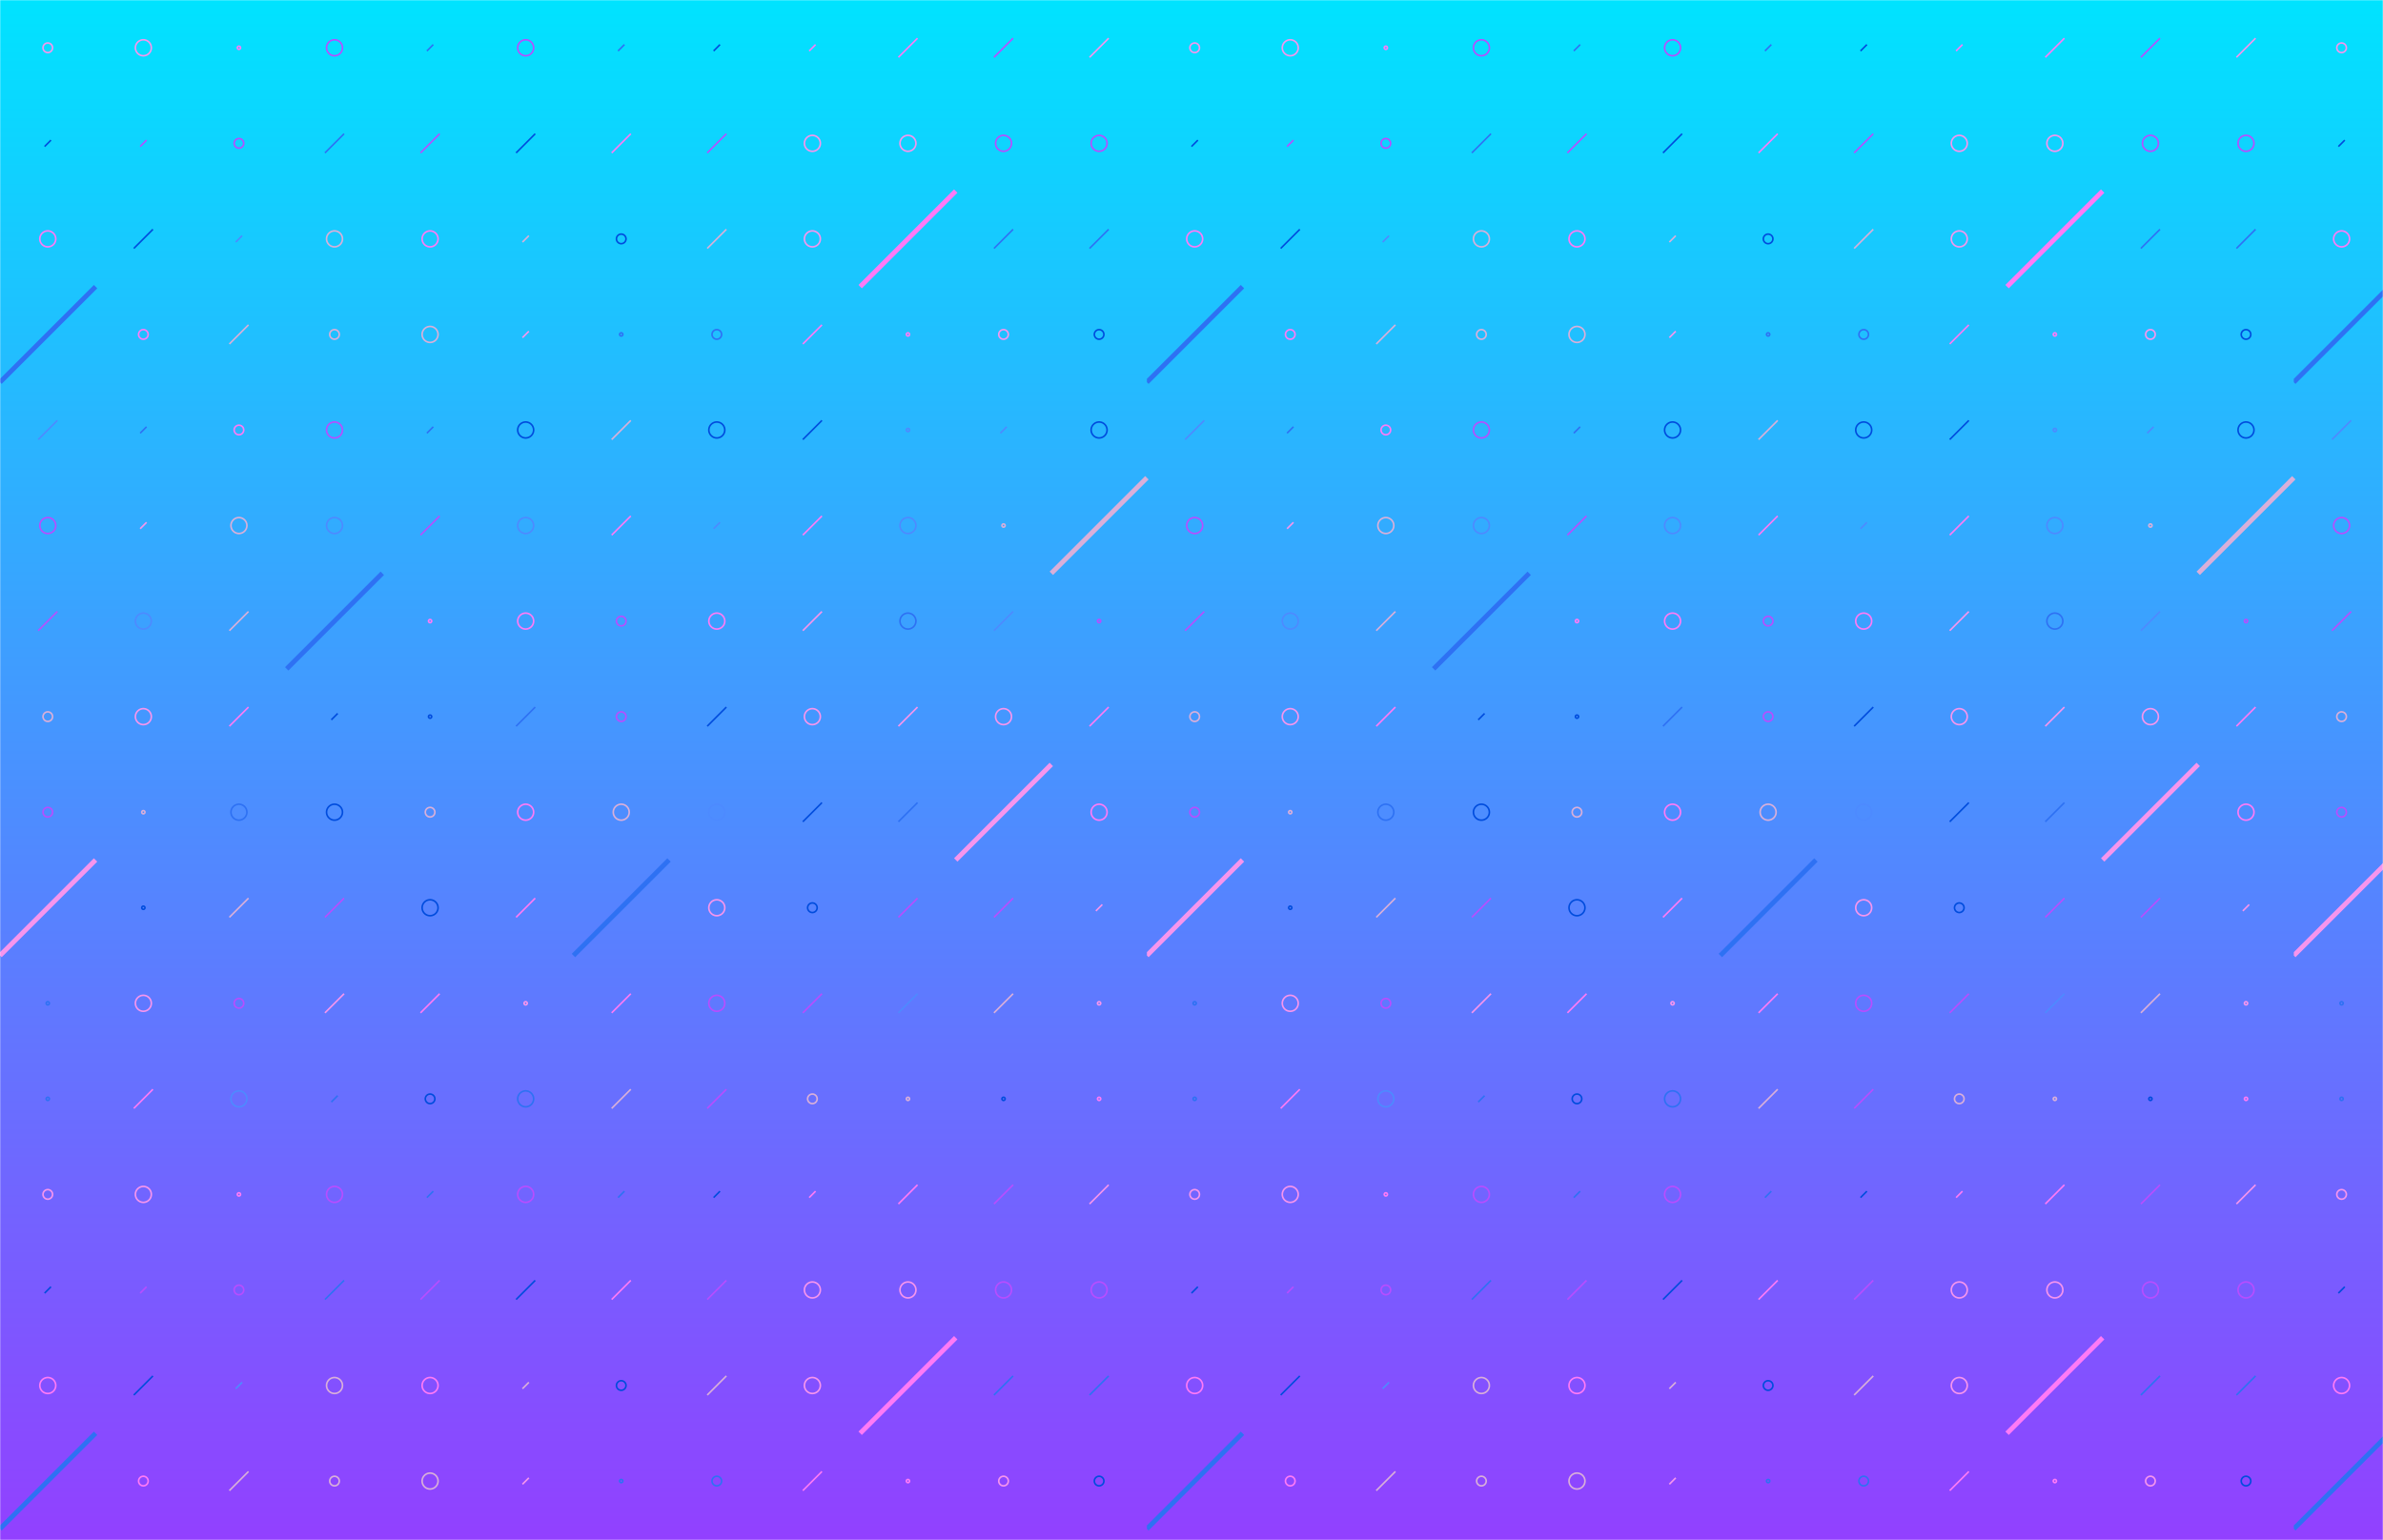 <svg xmlns="http://www.w3.org/2000/svg" version="1.1" xmlns:xlink="http://www.w3.org/1999/xlink" xmlns:svgjs="http://svgjs.com/svgjs" width="1496" height="967" preserveAspectRatio="none" viewBox="0 0 1496 967"><g mask="url(&quot;#SvgjsMask20897&quot;)" fill="none"><rect width="1496" height="967" x="0" y="0" fill="url(#SvgjsLinearGradient20898)"></rect><use xlink:href="#SvgjsSymbol20905" x="0" y="0"></use><use xlink:href="#SvgjsSymbol20905" x="0" y="720"></use><use xlink:href="#SvgjsSymbol20905" x="720" y="0"></use><use xlink:href="#SvgjsSymbol20905" x="720" y="720"></use><use xlink:href="#SvgjsSymbol20905" x="1440" y="0"></use><use xlink:href="#SvgjsSymbol20905" x="1440" y="720"></use></g><defs><mask id="SvgjsMask20897"><rect width="1496" height="967" fill="#ffffff"></rect></mask><linearGradient x1="50%" y1="100%" x2="50%" y2="0%" gradientUnits="userSpaceOnUse" id="SvgjsLinearGradient20898"><stop stop-color="rgba(146, 64, 255, 1)" offset="0"></stop><stop stop-color="rgba(0, 227, 255, 1)" offset="1"></stop></linearGradient><path d="M-1 0 a1 1 0 1 0 2 0 a1 1 0 1 0 -2 0z" id="SvgjsPath20904"></path><path d="M-3 0 a3 3 0 1 0 6 0 a3 3 0 1 0 -6 0z" id="SvgjsPath20899"></path><path d="M-5 0 a5 5 0 1 0 10 0 a5 5 0 1 0 -10 0z" id="SvgjsPath20901"></path><path d="M2 -2 L-2 2z" id="SvgjsPath20900"></path><path d="M6 -6 L-6 6z" id="SvgjsPath20903"></path><path d="M30 -30 L-30 30z" id="SvgjsPath20902"></path></defs><symbol id="SvgjsSymbol20905"><use xlink:href="#SvgjsPath20899" x="30" y="30" stroke="rgba(246, 149, 237, 1)"></use><use xlink:href="#SvgjsPath20900" x="30" y="90" stroke="rgba(0, 76, 221, 1)"></use><use xlink:href="#SvgjsPath20901" x="30" y="150" stroke="rgba(255, 122, 246, 1)"></use><use xlink:href="#SvgjsPath20902" x="30" y="210" stroke="rgba(46, 113, 243, 1)" stroke-width="3"></use><use xlink:href="#SvgjsPath20903" x="30" y="270" stroke="rgba(77, 138, 255, 1)"></use><use xlink:href="#SvgjsPath20901" x="30" y="330" stroke="rgba(183, 77, 255, 1)"></use><use xlink:href="#SvgjsPath20903" x="30" y="390" stroke="rgba(183, 77, 255, 1)"></use><use xlink:href="#SvgjsPath20899" x="30" y="450" stroke="rgba(217, 175, 217, 1)"></use><use xlink:href="#SvgjsPath20899" x="30" y="510" stroke="rgba(183, 77, 255, 1)"></use><use xlink:href="#SvgjsPath20902" x="30" y="570" stroke="rgba(246, 149, 237, 1)" stroke-width="3"></use><use xlink:href="#SvgjsPath20904" x="30" y="630" stroke="rgba(46, 113, 243, 1)"></use><use xlink:href="#SvgjsPath20904" x="30" y="690" stroke="rgba(46, 113, 243, 1)"></use><use xlink:href="#SvgjsPath20901" x="90" y="30" stroke="rgba(246, 149, 237, 1)"></use><use xlink:href="#SvgjsPath20900" x="90" y="90" stroke="rgba(183, 77, 255, 1)"></use><use xlink:href="#SvgjsPath20903" x="90" y="150" stroke="rgba(0, 76, 221, 1)"></use><use xlink:href="#SvgjsPath20899" x="90" y="210" stroke="rgba(255, 122, 246, 1)"></use><use xlink:href="#SvgjsPath20900" x="90" y="270" stroke="rgba(46, 113, 243, 1)"></use><use xlink:href="#SvgjsPath20900" x="90" y="330" stroke="rgba(246, 149, 237, 1)"></use><use xlink:href="#SvgjsPath20901" x="90" y="390" stroke="rgba(77, 138, 255, 1)"></use><use xlink:href="#SvgjsPath20901" x="90" y="450" stroke="rgba(246, 149, 237, 1)"></use><use xlink:href="#SvgjsPath20904" x="90" y="510" stroke="rgba(217, 175, 217, 1)"></use><use xlink:href="#SvgjsPath20904" x="90" y="570" stroke="rgba(0, 76, 221, 1)"></use><use xlink:href="#SvgjsPath20901" x="90" y="630" stroke="rgba(246, 149, 237, 1)"></use><use xlink:href="#SvgjsPath20903" x="90" y="690" stroke="rgba(255, 122, 246, 1)"></use><use xlink:href="#SvgjsPath20904" x="150" y="30" stroke="rgba(255, 122, 246, 1)"></use><use xlink:href="#SvgjsPath20899" x="150" y="90" stroke="rgba(183, 77, 255, 1)"></use><use xlink:href="#SvgjsPath20900" x="150" y="150" stroke="rgba(77, 138, 255, 1)"></use><use xlink:href="#SvgjsPath20903" x="150" y="210" stroke="rgba(217, 175, 217, 1)"></use><use xlink:href="#SvgjsPath20899" x="150" y="270" stroke="rgba(255, 122, 246, 1)"></use><use xlink:href="#SvgjsPath20901" x="150" y="330" stroke="rgba(217, 175, 217, 1)"></use><use xlink:href="#SvgjsPath20903" x="150" y="390" stroke="rgba(217, 175, 217, 1)"></use><use xlink:href="#SvgjsPath20903" x="150" y="450" stroke="rgba(255, 122, 246, 1)"></use><use xlink:href="#SvgjsPath20901" x="150" y="510" stroke="rgba(46, 113, 243, 1)"></use><use xlink:href="#SvgjsPath20903" x="150" y="570" stroke="rgba(217, 175, 217, 1)"></use><use xlink:href="#SvgjsPath20899" x="150" y="630" stroke="rgba(183, 77, 255, 1)"></use><use xlink:href="#SvgjsPath20901" x="150" y="690" stroke="rgba(77, 138, 255, 1)"></use><use xlink:href="#SvgjsPath20901" x="210" y="30" stroke="rgba(183, 77, 255, 1)"></use><use xlink:href="#SvgjsPath20903" x="210" y="90" stroke="rgba(46, 113, 243, 1)"></use><use xlink:href="#SvgjsPath20901" x="210" y="150" stroke="rgba(217, 175, 217, 1)"></use><use xlink:href="#SvgjsPath20899" x="210" y="210" stroke="rgba(217, 175, 217, 1)"></use><use xlink:href="#SvgjsPath20901" x="210" y="270" stroke="rgba(183, 77, 255, 1)"></use><use xlink:href="#SvgjsPath20901" x="210" y="330" stroke="rgba(77, 138, 255, 1)"></use><use xlink:href="#SvgjsPath20902" x="210" y="390" stroke="rgba(46, 113, 243, 1)" stroke-width="3"></use><use xlink:href="#SvgjsPath20900" x="210" y="450" stroke="rgba(0, 76, 221, 1)"></use><use xlink:href="#SvgjsPath20901" x="210" y="510" stroke="rgba(0, 76, 221, 1)"></use><use xlink:href="#SvgjsPath20903" x="210" y="570" stroke="rgba(183, 77, 255, 1)"></use><use xlink:href="#SvgjsPath20903" x="210" y="630" stroke="rgba(246, 149, 237, 1)"></use><use xlink:href="#SvgjsPath20900" x="210" y="690" stroke="rgba(46, 113, 243, 1)"></use><use xlink:href="#SvgjsPath20900" x="270" y="30" stroke="rgba(46, 113, 243, 1)"></use><use xlink:href="#SvgjsPath20903" x="270" y="90" stroke="rgba(183, 77, 255, 1)"></use><use xlink:href="#SvgjsPath20901" x="270" y="150" stroke="rgba(255, 122, 246, 1)"></use><use xlink:href="#SvgjsPath20901" x="270" y="210" stroke="rgba(217, 175, 217, 1)"></use><use xlink:href="#SvgjsPath20900" x="270" y="270" stroke="rgba(46, 113, 243, 1)"></use><use xlink:href="#SvgjsPath20903" x="270" y="330" stroke="rgba(183, 77, 255, 1)"></use><use xlink:href="#SvgjsPath20904" x="270" y="390" stroke="rgba(255, 122, 246, 1)"></use><use xlink:href="#SvgjsPath20904" x="270" y="450" stroke="rgba(0, 76, 221, 1)"></use><use xlink:href="#SvgjsPath20899" x="270" y="510" stroke="rgba(217, 175, 217, 1)"></use><use xlink:href="#SvgjsPath20901" x="270" y="570" stroke="rgba(0, 76, 221, 1)"></use><use xlink:href="#SvgjsPath20903" x="270" y="630" stroke="rgba(255, 122, 246, 1)"></use><use xlink:href="#SvgjsPath20899" x="270" y="690" stroke="rgba(0, 76, 221, 1)"></use><use xlink:href="#SvgjsPath20901" x="330" y="30" stroke="rgba(183, 77, 255, 1)"></use><use xlink:href="#SvgjsPath20903" x="330" y="90" stroke="rgba(0, 76, 221, 1)"></use><use xlink:href="#SvgjsPath20900" x="330" y="150" stroke="rgba(217, 175, 217, 1)"></use><use xlink:href="#SvgjsPath20900" x="330" y="210" stroke="rgba(246, 149, 237, 1)"></use><use xlink:href="#SvgjsPath20901" x="330" y="270" stroke="rgba(0, 76, 221, 1)"></use><use xlink:href="#SvgjsPath20901" x="330" y="330" stroke="rgba(77, 138, 255, 1)"></use><use xlink:href="#SvgjsPath20901" x="330" y="390" stroke="rgba(255, 122, 246, 1)"></use><use xlink:href="#SvgjsPath20903" x="330" y="450" stroke="rgba(46, 113, 243, 1)"></use><use xlink:href="#SvgjsPath20901" x="330" y="510" stroke="rgba(255, 122, 246, 1)"></use><use xlink:href="#SvgjsPath20903" x="330" y="570" stroke="rgba(255, 122, 246, 1)"></use><use xlink:href="#SvgjsPath20904" x="330" y="630" stroke="rgba(246, 149, 237, 1)"></use><use xlink:href="#SvgjsPath20901" x="330" y="690" stroke="rgba(46, 113, 243, 1)"></use><use xlink:href="#SvgjsPath20900" x="390" y="30" stroke="rgba(46, 113, 243, 1)"></use><use xlink:href="#SvgjsPath20903" x="390" y="90" stroke="rgba(255, 122, 246, 1)"></use><use xlink:href="#SvgjsPath20899" x="390" y="150" stroke="rgba(0, 76, 221, 1)"></use><use xlink:href="#SvgjsPath20904" x="390" y="210" stroke="rgba(46, 113, 243, 1)"></use><use xlink:href="#SvgjsPath20903" x="390" y="270" stroke="rgba(217, 175, 217, 1)"></use><use xlink:href="#SvgjsPath20903" x="390" y="330" stroke="rgba(255, 122, 246, 1)"></use><use xlink:href="#SvgjsPath20899" x="390" y="390" stroke="rgba(183, 77, 255, 1)"></use><use xlink:href="#SvgjsPath20899" x="390" y="450" stroke="rgba(183, 77, 255, 1)"></use><use xlink:href="#SvgjsPath20901" x="390" y="510" stroke="rgba(217, 175, 217, 1)"></use><use xlink:href="#SvgjsPath20902" x="390" y="570" stroke="rgba(46, 113, 243, 1)" stroke-width="3"></use><use xlink:href="#SvgjsPath20903" x="390" y="630" stroke="rgba(255, 122, 246, 1)"></use><use xlink:href="#SvgjsPath20903" x="390" y="690" stroke="rgba(217, 175, 217, 1)"></use><use xlink:href="#SvgjsPath20900" x="450" y="30" stroke="rgba(0, 76, 221, 1)"></use><use xlink:href="#SvgjsPath20903" x="450" y="90" stroke="rgba(183, 77, 255, 1)"></use><use xlink:href="#SvgjsPath20903" x="450" y="150" stroke="rgba(217, 175, 217, 1)"></use><use xlink:href="#SvgjsPath20899" x="450" y="210" stroke="rgba(46, 113, 243, 1)"></use><use xlink:href="#SvgjsPath20901" x="450" y="270" stroke="rgba(0, 76, 221, 1)"></use><use xlink:href="#SvgjsPath20900" x="450" y="330" stroke="rgba(77, 138, 255, 1)"></use><use xlink:href="#SvgjsPath20901" x="450" y="390" stroke="rgba(255, 122, 246, 1)"></use><use xlink:href="#SvgjsPath20903" x="450" y="450" stroke="rgba(0, 76, 221, 1)"></use><use xlink:href="#SvgjsPath20901" x="450" y="510" stroke="rgba(77, 138, 255, 1)"></use><use xlink:href="#SvgjsPath20901" x="450" y="570" stroke="rgba(246, 149, 237, 1)"></use><use xlink:href="#SvgjsPath20901" x="450" y="630" stroke="rgba(183, 77, 255, 1)"></use><use xlink:href="#SvgjsPath20903" x="450" y="690" stroke="rgba(183, 77, 255, 1)"></use><use xlink:href="#SvgjsPath20900" x="510" y="30" stroke="rgba(255, 122, 246, 1)"></use><use xlink:href="#SvgjsPath20901" x="510" y="90" stroke="rgba(246, 149, 237, 1)"></use><use xlink:href="#SvgjsPath20901" x="510" y="150" stroke="rgba(246, 149, 237, 1)"></use><use xlink:href="#SvgjsPath20903" x="510" y="210" stroke="rgba(255, 122, 246, 1)"></use><use xlink:href="#SvgjsPath20903" x="510" y="270" stroke="rgba(0, 76, 221, 1)"></use><use xlink:href="#SvgjsPath20903" x="510" y="330" stroke="rgba(255, 122, 246, 1)"></use><use xlink:href="#SvgjsPath20903" x="510" y="390" stroke="rgba(246, 149, 237, 1)"></use><use xlink:href="#SvgjsPath20901" x="510" y="450" stroke="rgba(246, 149, 237, 1)"></use><use xlink:href="#SvgjsPath20903" x="510" y="510" stroke="rgba(0, 76, 221, 1)"></use><use xlink:href="#SvgjsPath20899" x="510" y="570" stroke="rgba(0, 76, 221, 1)"></use><use xlink:href="#SvgjsPath20903" x="510" y="630" stroke="rgba(183, 77, 255, 1)"></use><use xlink:href="#SvgjsPath20899" x="510" y="690" stroke="rgba(217, 175, 217, 1)"></use><use xlink:href="#SvgjsPath20903" x="570" y="30" stroke="rgba(255, 122, 246, 1)"></use><use xlink:href="#SvgjsPath20901" x="570" y="90" stroke="rgba(246, 149, 237, 1)"></use><use xlink:href="#SvgjsPath20902" x="570" y="150" stroke="rgba(255, 122, 246, 1)" stroke-width="3"></use><use xlink:href="#SvgjsPath20904" x="570" y="210" stroke="rgba(255, 122, 246, 1)"></use><use xlink:href="#SvgjsPath20904" x="570" y="270" stroke="rgba(77, 138, 255, 1)"></use><use xlink:href="#SvgjsPath20901" x="570" y="330" stroke="rgba(77, 138, 255, 1)"></use><use xlink:href="#SvgjsPath20901" x="570" y="390" stroke="rgba(46, 113, 243, 1)"></use><use xlink:href="#SvgjsPath20903" x="570" y="450" stroke="rgba(246, 149, 237, 1)"></use><use xlink:href="#SvgjsPath20903" x="570" y="510" stroke="rgba(46, 113, 243, 1)"></use><use xlink:href="#SvgjsPath20903" x="570" y="570" stroke="rgba(183, 77, 255, 1)"></use><use xlink:href="#SvgjsPath20903" x="570" y="630" stroke="rgba(77, 138, 255, 1)"></use><use xlink:href="#SvgjsPath20904" x="570" y="690" stroke="rgba(217, 175, 217, 1)"></use><use xlink:href="#SvgjsPath20903" x="630" y="30" stroke="rgba(183, 77, 255, 1)"></use><use xlink:href="#SvgjsPath20901" x="630" y="90" stroke="rgba(183, 77, 255, 1)"></use><use xlink:href="#SvgjsPath20903" x="630" y="150" stroke="rgba(46, 113, 243, 1)"></use><use xlink:href="#SvgjsPath20899" x="630" y="210" stroke="rgba(246, 149, 237, 1)"></use><use xlink:href="#SvgjsPath20900" x="630" y="270" stroke="rgba(77, 138, 255, 1)"></use><use xlink:href="#SvgjsPath20904" x="630" y="330" stroke="rgba(217, 175, 217, 1)"></use><use xlink:href="#SvgjsPath20903" x="630" y="390" stroke="rgba(77, 138, 255, 1)"></use><use xlink:href="#SvgjsPath20901" x="630" y="450" stroke="rgba(246, 149, 237, 1)"></use><use xlink:href="#SvgjsPath20902" x="630" y="510" stroke="rgba(246, 149, 237, 1)" stroke-width="3"></use><use xlink:href="#SvgjsPath20903" x="630" y="570" stroke="rgba(183, 77, 255, 1)"></use><use xlink:href="#SvgjsPath20903" x="630" y="630" stroke="rgba(217, 175, 217, 1)"></use><use xlink:href="#SvgjsPath20904" x="630" y="690" stroke="rgba(0, 76, 221, 1)"></use><use xlink:href="#SvgjsPath20903" x="690" y="30" stroke="rgba(246, 149, 237, 1)"></use><use xlink:href="#SvgjsPath20901" x="690" y="90" stroke="rgba(183, 77, 255, 1)"></use><use xlink:href="#SvgjsPath20903" x="690" y="150" stroke="rgba(46, 113, 243, 1)"></use><use xlink:href="#SvgjsPath20899" x="690" y="210" stroke="rgba(0, 76, 221, 1)"></use><use xlink:href="#SvgjsPath20901" x="690" y="270" stroke="rgba(0, 76, 221, 1)"></use><use xlink:href="#SvgjsPath20902" x="690" y="330" stroke="rgba(217, 175, 217, 1)" stroke-width="3"></use><use xlink:href="#SvgjsPath20904" x="690" y="390" stroke="rgba(183, 77, 255, 1)"></use><use xlink:href="#SvgjsPath20903" x="690" y="450" stroke="rgba(255, 122, 246, 1)"></use><use xlink:href="#SvgjsPath20901" x="690" y="510" stroke="rgba(255, 122, 246, 1)"></use><use xlink:href="#SvgjsPath20900" x="690" y="570" stroke="rgba(246, 149, 237, 1)"></use><use xlink:href="#SvgjsPath20904" x="690" y="630" stroke="rgba(246, 149, 237, 1)"></use><use xlink:href="#SvgjsPath20904" x="690" y="690" stroke="rgba(255, 122, 246, 1)"></use></symbol></svg>